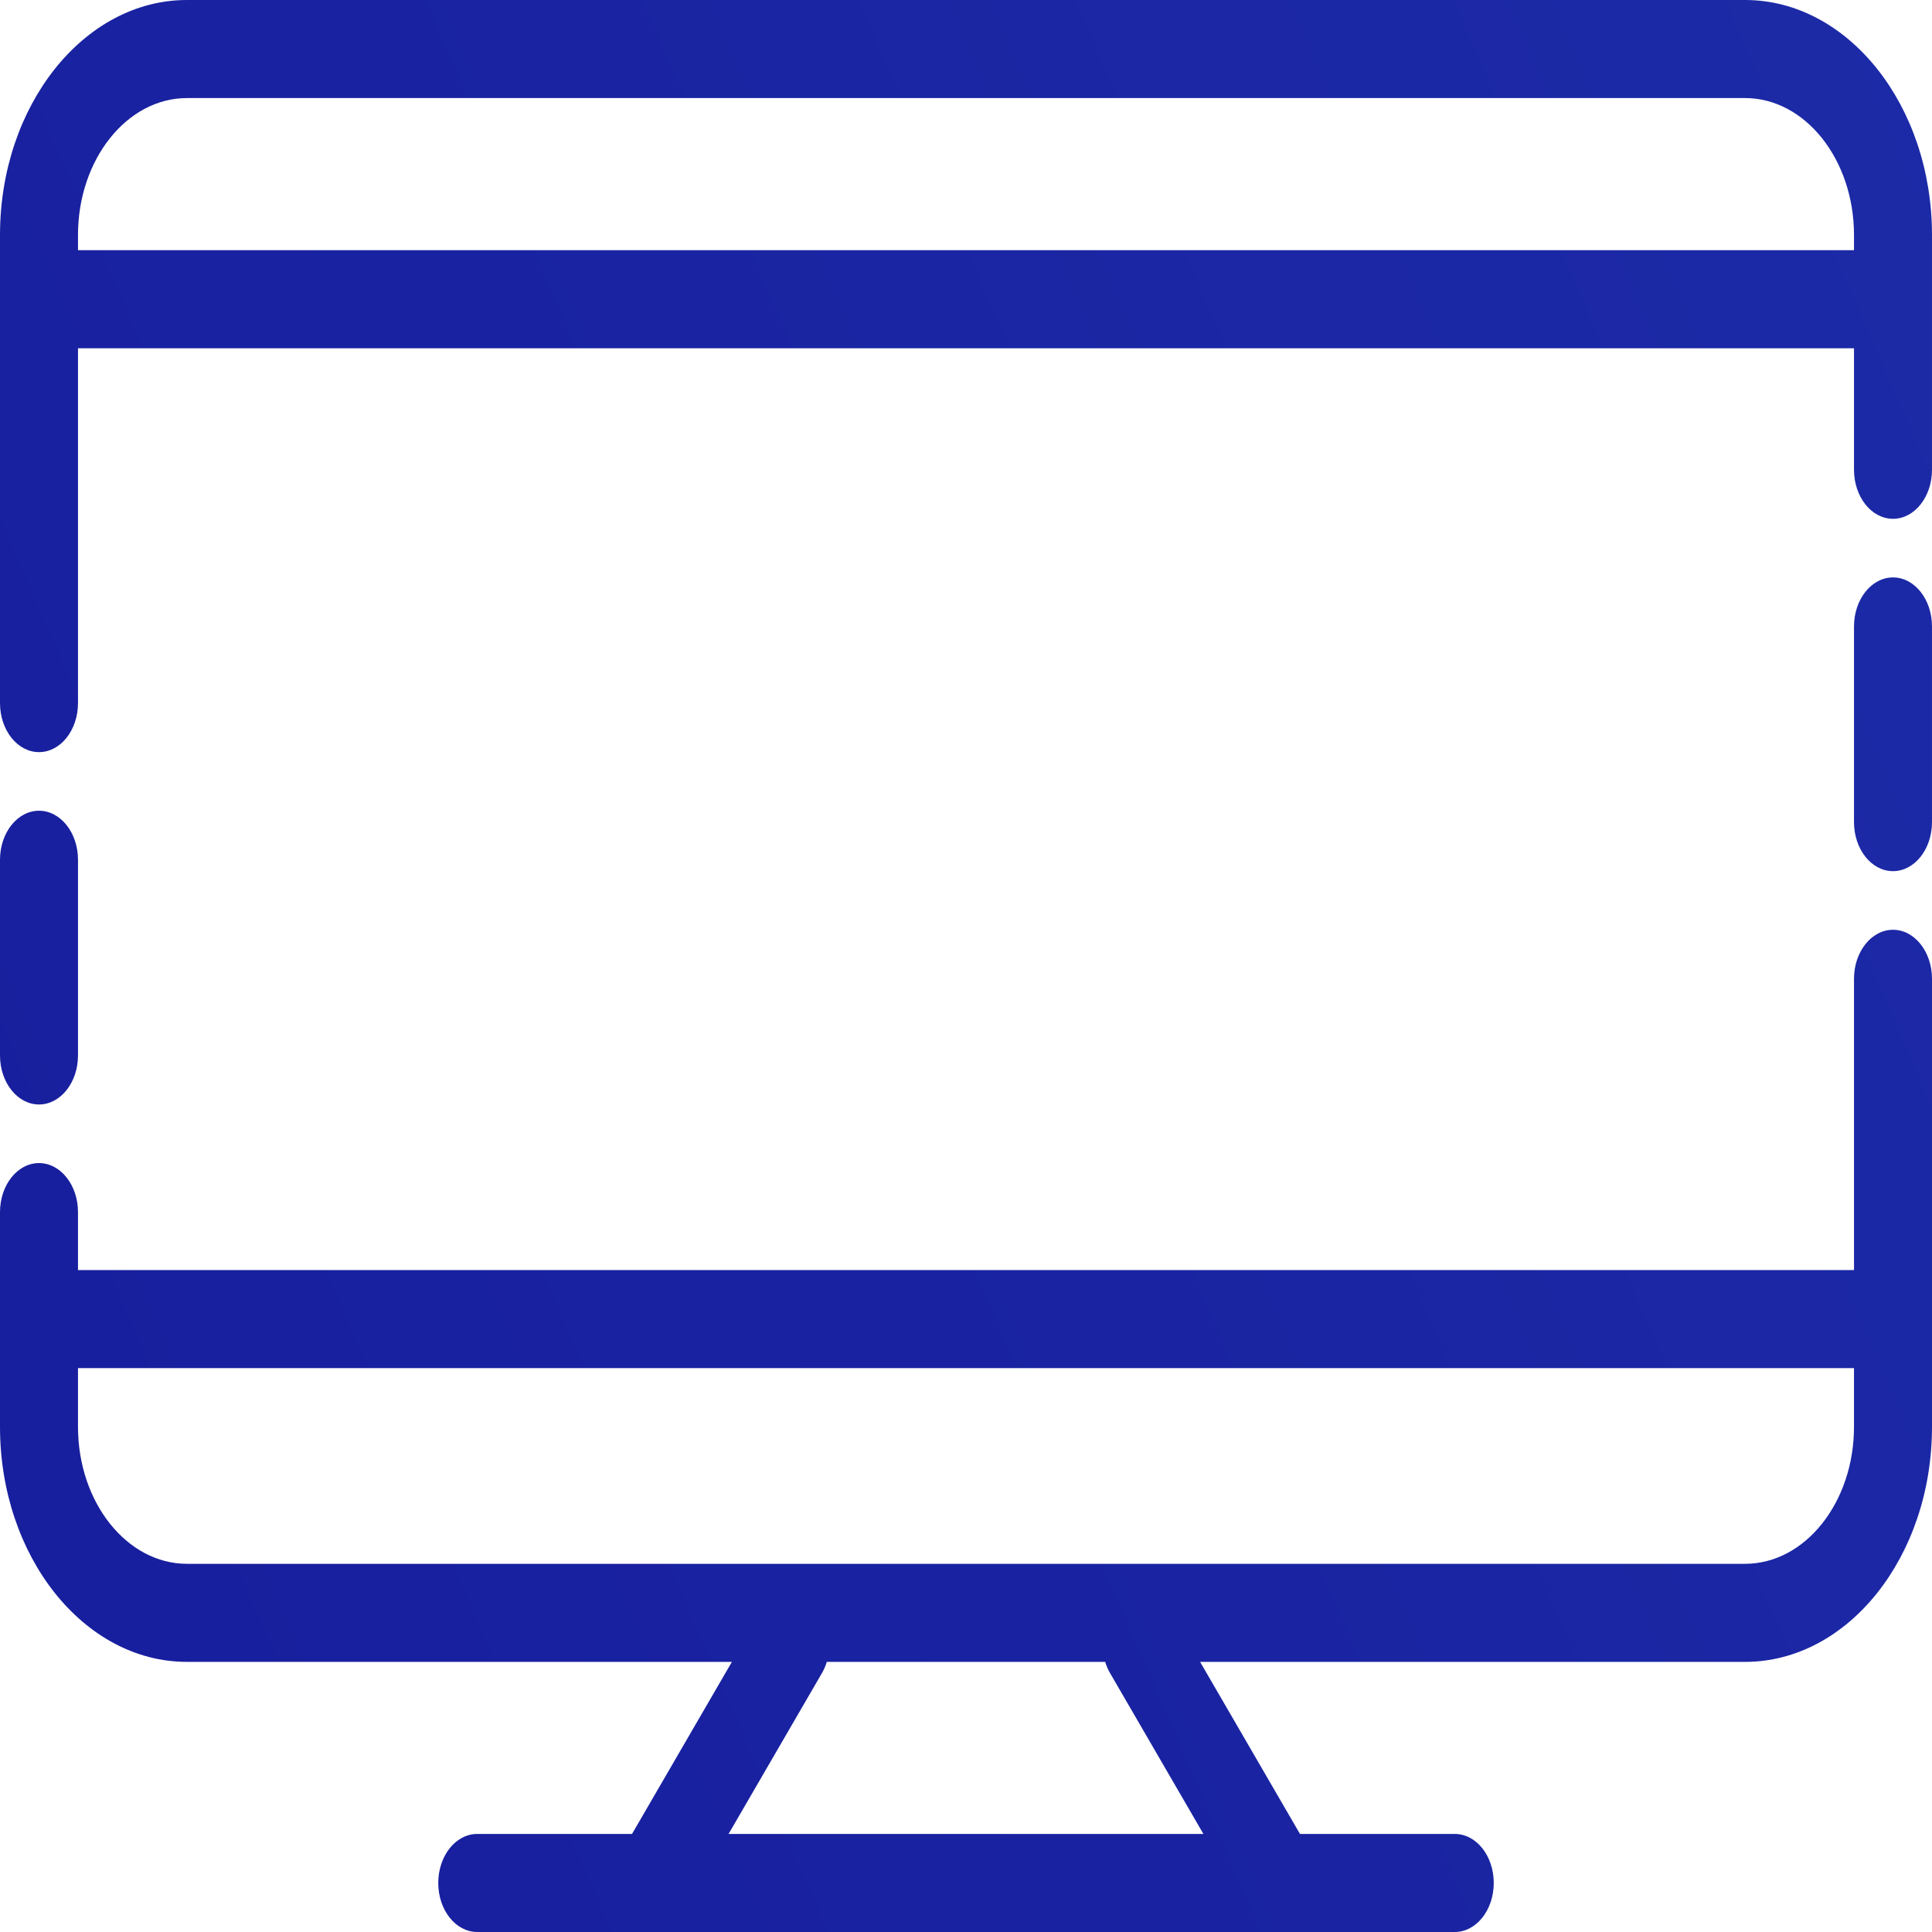 <svg width="425" height="425" viewBox="0 0 425 425" fill="none" xmlns="http://www.w3.org/2000/svg">
<path d="M383.875 0H41.122C18.447 0 0 23.197 0 51.709V154.665C0 160.62 3.842 165.451 8.578 165.451C13.315 165.451 17.157 160.62 17.157 154.665V76.611H407.842V103.342C407.842 109.297 411.683 114.128 416.42 114.128C421.158 114.128 424.998 109.297 424.998 103.342V51.712C424.998 23.197 406.552 0 383.875 0ZM17.157 55.038V51.709C17.157 35.091 27.907 21.573 41.122 21.573H383.875C397.091 21.573 407.842 35.091 407.842 51.709V55.038H17.157Z" fill="url(#paint0_linear_105_26)"/>
<path d="M8.578 242.961C13.315 242.961 17.157 238.13 17.157 232.175V189.13C17.157 183.175 13.317 178.344 8.578 178.344C3.842 178.344 0 183.175 0 189.13V232.175C0 238.13 3.842 242.961 8.578 242.961Z" fill="url(#paint1_linear_105_26)"/>
<path d="M416.42 204.531C411.683 204.531 407.842 209.362 407.842 215.315V279.387H17.157V266.64C17.157 260.685 13.317 255.854 8.578 255.854C3.84 255.854 0 260.685 0 266.64V313.875C0 342.387 18.448 365.58 41.122 365.58H161.001L139.034 403.427H104.984C100.248 403.427 96.406 408.253 96.406 414.213C96.406 420.169 100.248 425 104.984 425H320.016C324.752 425 328.594 420.169 328.594 414.213C328.594 408.253 324.754 403.427 320.016 403.427H285.966L263.999 365.58H383.876C406.553 365.58 425 342.387 425 313.875V215.315C424.998 209.362 421.16 204.531 416.42 204.531ZM244.173 368.022L264.723 403.427H160.273L180.824 368.022C181.27 367.251 181.615 366.431 181.878 365.582H243.117C243.382 366.431 243.726 367.251 244.173 368.022ZM383.875 344.007H41.122C27.907 344.007 17.157 330.489 17.157 313.873V300.958H407.842V313.873C407.842 330.489 397.091 344.007 383.875 344.007Z" fill="url(#paint2_linear_105_26)"/>
<path d="M416.42 127.021C411.683 127.021 407.842 131.852 407.842 137.807V180.85C407.842 186.81 411.683 191.636 416.42 191.636C421.158 191.636 424.998 186.81 424.998 180.85V137.807C424.998 131.85 421.16 127.021 416.42 127.021Z" fill="url(#paint3_linear_105_26)"/>
<defs>
<linearGradient id="paint0_linear_105_26" x1="-500.744" y1="553.091" x2="3351.46" y2="-1112.96" gradientUnits="userSpaceOnUse">
<stop stop-color="#121294"/>
<stop offset="1" stop-color="#3B72DE"/>
</linearGradient>
<linearGradient id="paint1_linear_105_26" x1="-498.8" y1="557.605" x2="3353.44" y2="-1108.46" gradientUnits="userSpaceOnUse">
<stop stop-color="#121294"/>
<stop offset="1" stop-color="#3B72DE"/>
</linearGradient>
<linearGradient id="paint2_linear_105_26" x1="-419.938" y1="739.933" x2="3432.26" y2="-926.118" gradientUnits="userSpaceOnUse">
<stop stop-color="#121294"/>
<stop offset="1" stop-color="#3B72DE"/>
</linearGradient>
<linearGradient id="paint3_linear_105_26" x1="-422.836" y1="733.222" x2="3429.35" y2="-932.823" gradientUnits="userSpaceOnUse">
<stop stop-color="#121294"/>
<stop offset="1" stop-color="#3B72DE"/>
</linearGradient>
</defs>
</svg>
